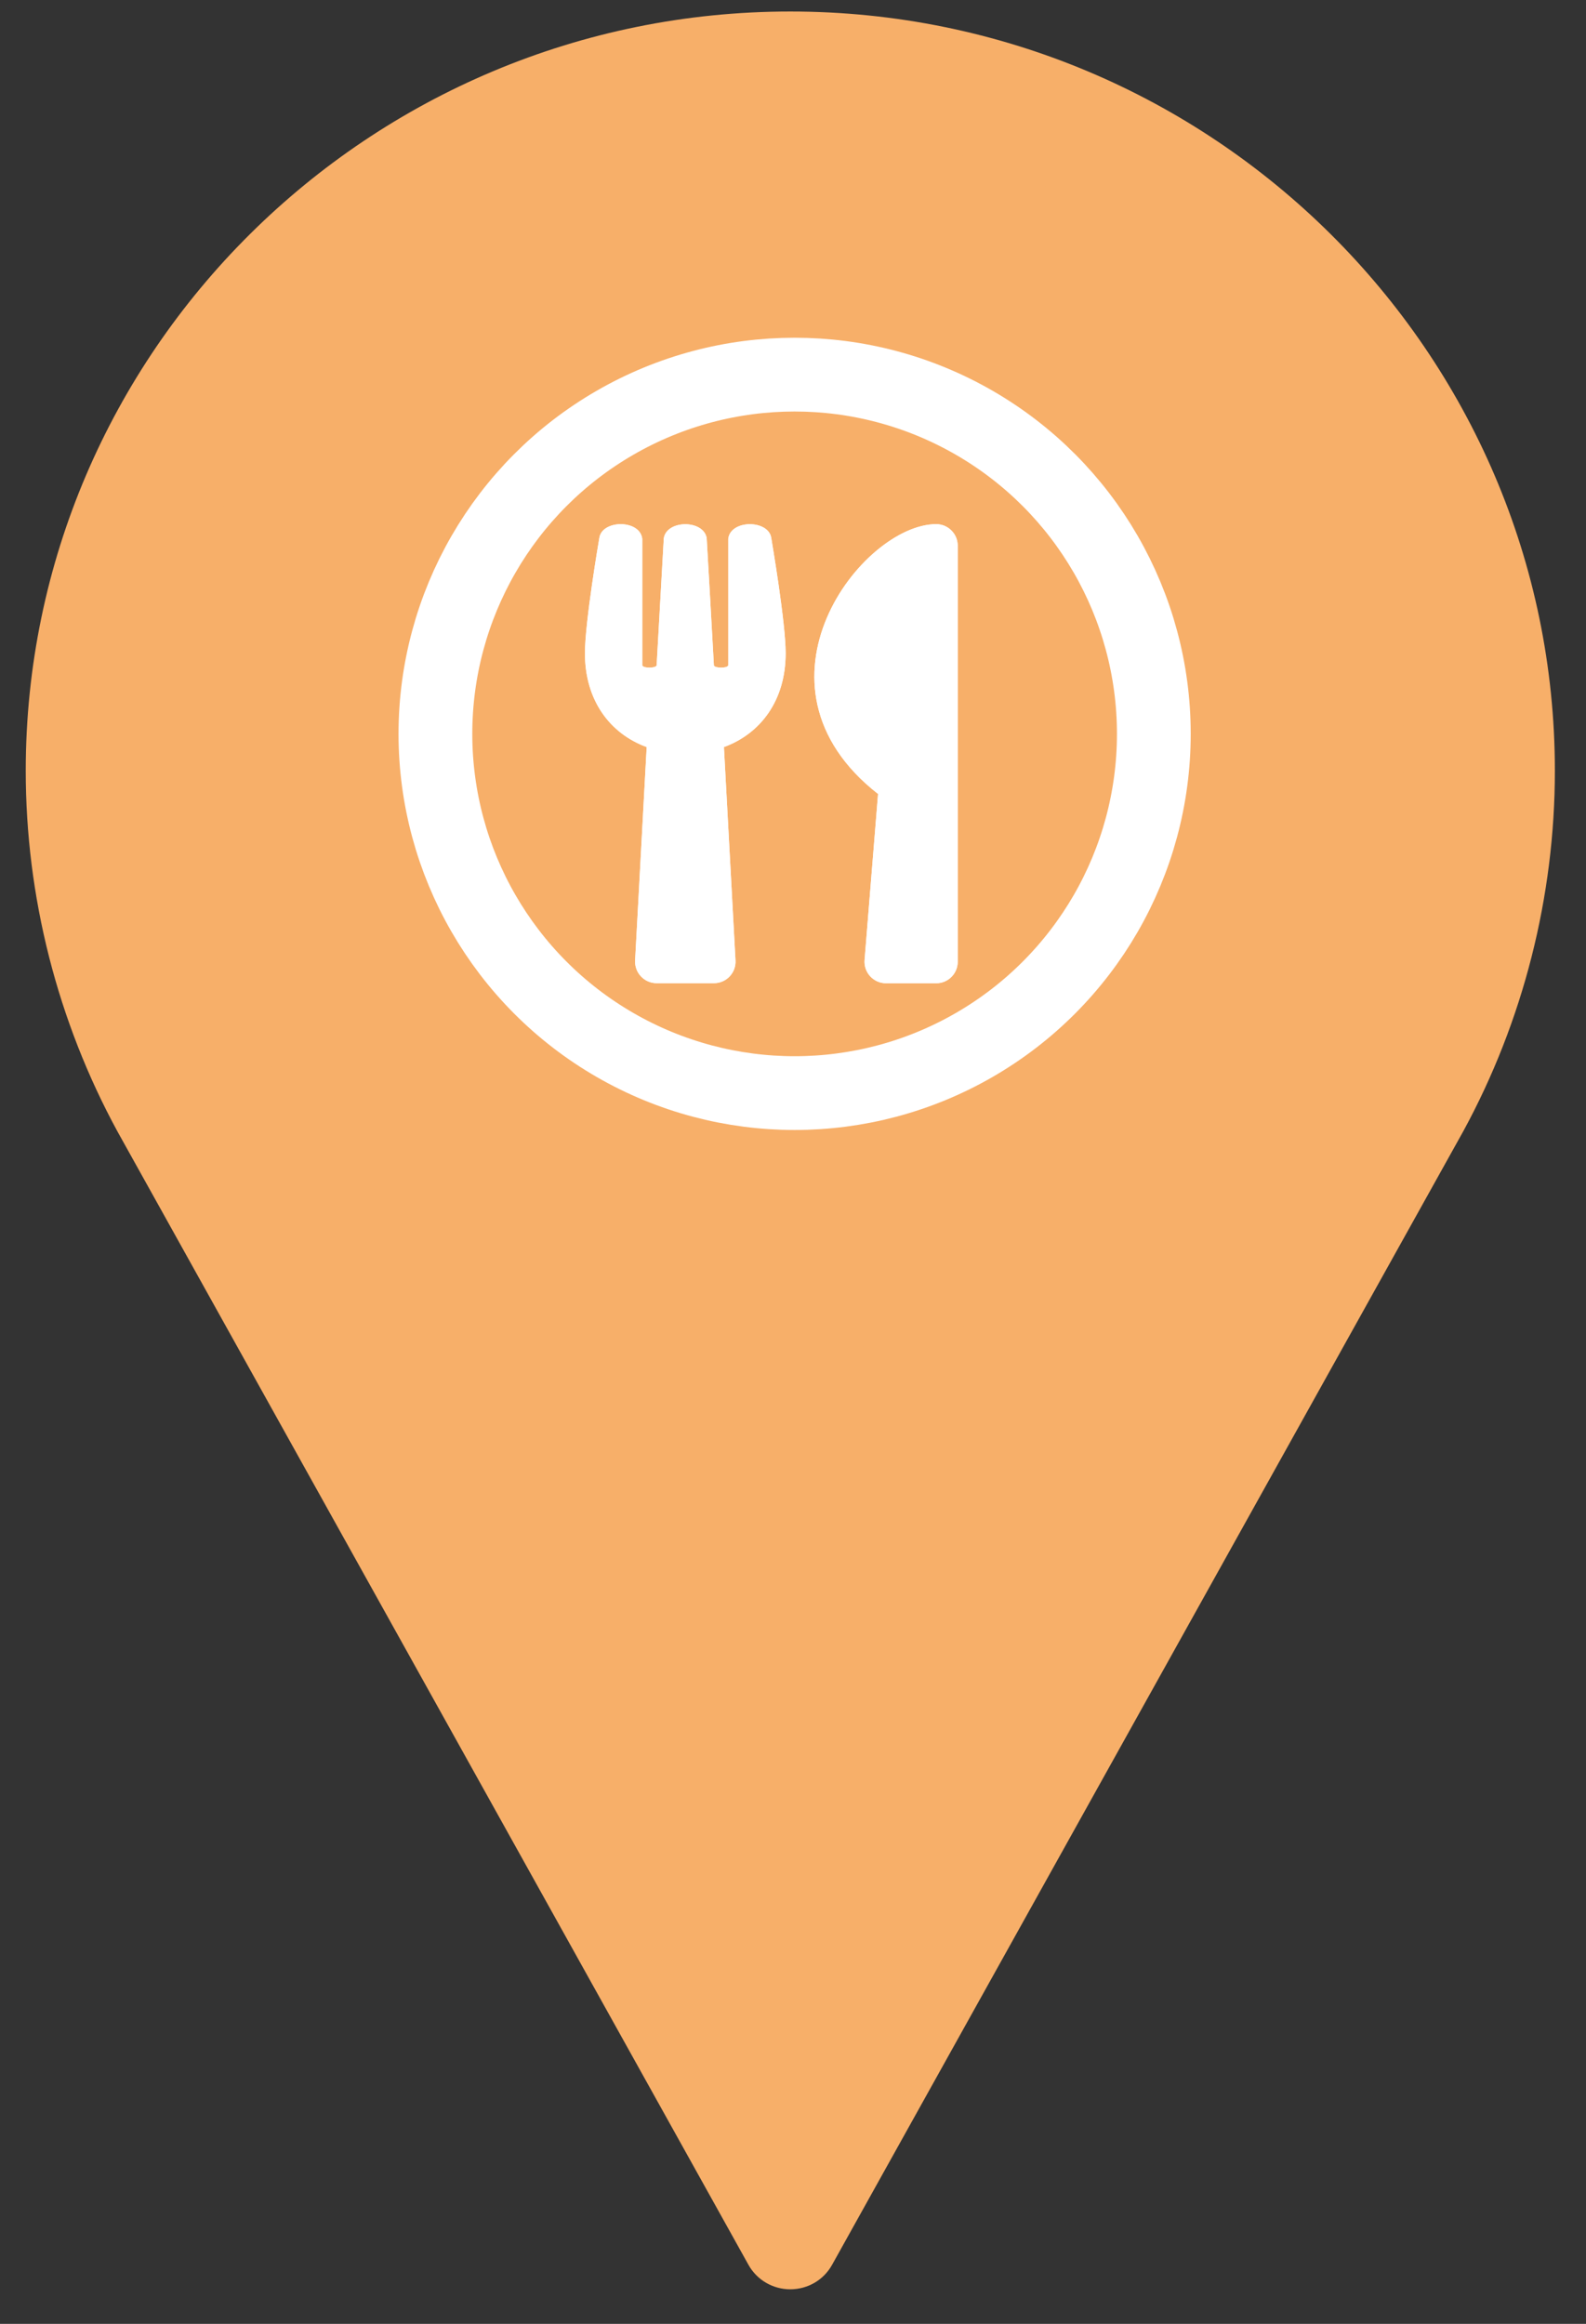 <svg width="43" height="63" viewBox="0 0 43 63" fill="none" xmlns="http://www.w3.org/2000/svg">
<rect x="0" y="0" width="43" height="63" fill="#333333" stroke="none"/>
<path d="M21.427 0.312C9.997 0.312 0.698 9.546 0.698 20.896C0.698 24.303 1.555 27.681 3.186 30.677L20.293 61.4C20.521 61.81 20.955 62.063 21.426 62.063C21.899 62.063 22.332 61.81 22.559 61.4L39.673 30.668C41.299 27.681 42.156 24.303 42.156 20.896C42.156 9.546 32.857 0.312 21.427 0.312ZM21.427 31.188C15.713 31.188 11.063 26.571 11.063 20.896C11.063 15.222 15.713 10.605 21.427 10.605C27.142 10.605 31.792 15.22 31.792 20.896C31.792 26.572 27.142 31.188 21.427 31.188Z" fill="#F7AF69"/>
<path d="M21.427 36.615C30.617 36.615 38.068 29.217 38.068 20.092C38.068 10.966 30.617 3.569 21.427 3.569C12.237 3.569 4.787 10.966 4.787 20.092C4.787 29.217 12.237 36.615 21.427 36.615Z" fill="#F7AF69"/>
<circle cx="21.544" cy="19.895" r="9.739" stroke="white" stroke-width="2"/>
<path d="M20.91 14.58C20.928 14.694 21.301 16.877 21.301 17.711C21.301 18.982 20.627 19.888 19.627 20.253L19.941 26.04C19.959 26.372 19.693 26.654 19.357 26.654H17.803C17.47 26.654 17.203 26.375 17.219 26.04L17.533 20.253C16.532 19.888 15.859 18.979 15.859 17.711C15.859 16.874 16.23 14.694 16.25 14.58C16.328 14.086 17.351 14.08 17.413 14.607V18.04C17.446 18.123 17.78 18.117 17.803 18.04C17.836 17.425 17.994 14.657 17.997 14.592C18.078 14.086 19.082 14.086 19.16 14.592C19.166 14.658 19.321 17.423 19.355 18.04C19.376 18.117 19.714 18.123 19.744 18.04V14.607C19.807 14.082 20.832 14.086 20.91 14.58ZM23.806 21.524L23.441 26.023C23.412 26.363 23.681 26.656 24.022 26.656H25.382C25.706 26.656 25.966 26.395 25.966 26.072V14.794C25.966 14.473 25.706 14.21 25.382 14.21C23.378 14.211 20.004 18.55 23.806 21.524Z" fill="white"/>
<path d="M20.91 14.58C20.928 14.694 21.301 16.877 21.301 17.711C21.301 18.982 20.627 19.888 19.627 20.253L19.941 26.04C19.959 26.372 19.693 26.654 19.357 26.654H17.803C17.47 26.654 17.203 26.375 17.219 26.04L17.533 20.253C16.532 19.888 15.859 18.979 15.859 17.711C15.859 16.874 16.23 14.694 16.25 14.58C16.328 14.086 17.351 14.08 17.413 14.607V18.04C17.446 18.123 17.78 18.117 17.803 18.04C17.836 17.425 17.994 14.657 17.997 14.592C18.078 14.086 19.082 14.086 19.16 14.592C19.166 14.658 19.321 17.423 19.355 18.04C19.376 18.117 19.714 18.123 19.744 18.04V14.607C19.807 14.082 20.832 14.086 20.91 14.58ZM23.806 21.524L23.441 26.023C23.412 26.363 23.681 26.656 24.022 26.656H25.382C25.706 26.656 25.966 26.395 25.966 26.072V14.794C25.966 14.473 25.706 14.21 25.382 14.21C23.378 14.211 20.004 18.55 23.806 21.524Z" fill="white"/>
</svg>
